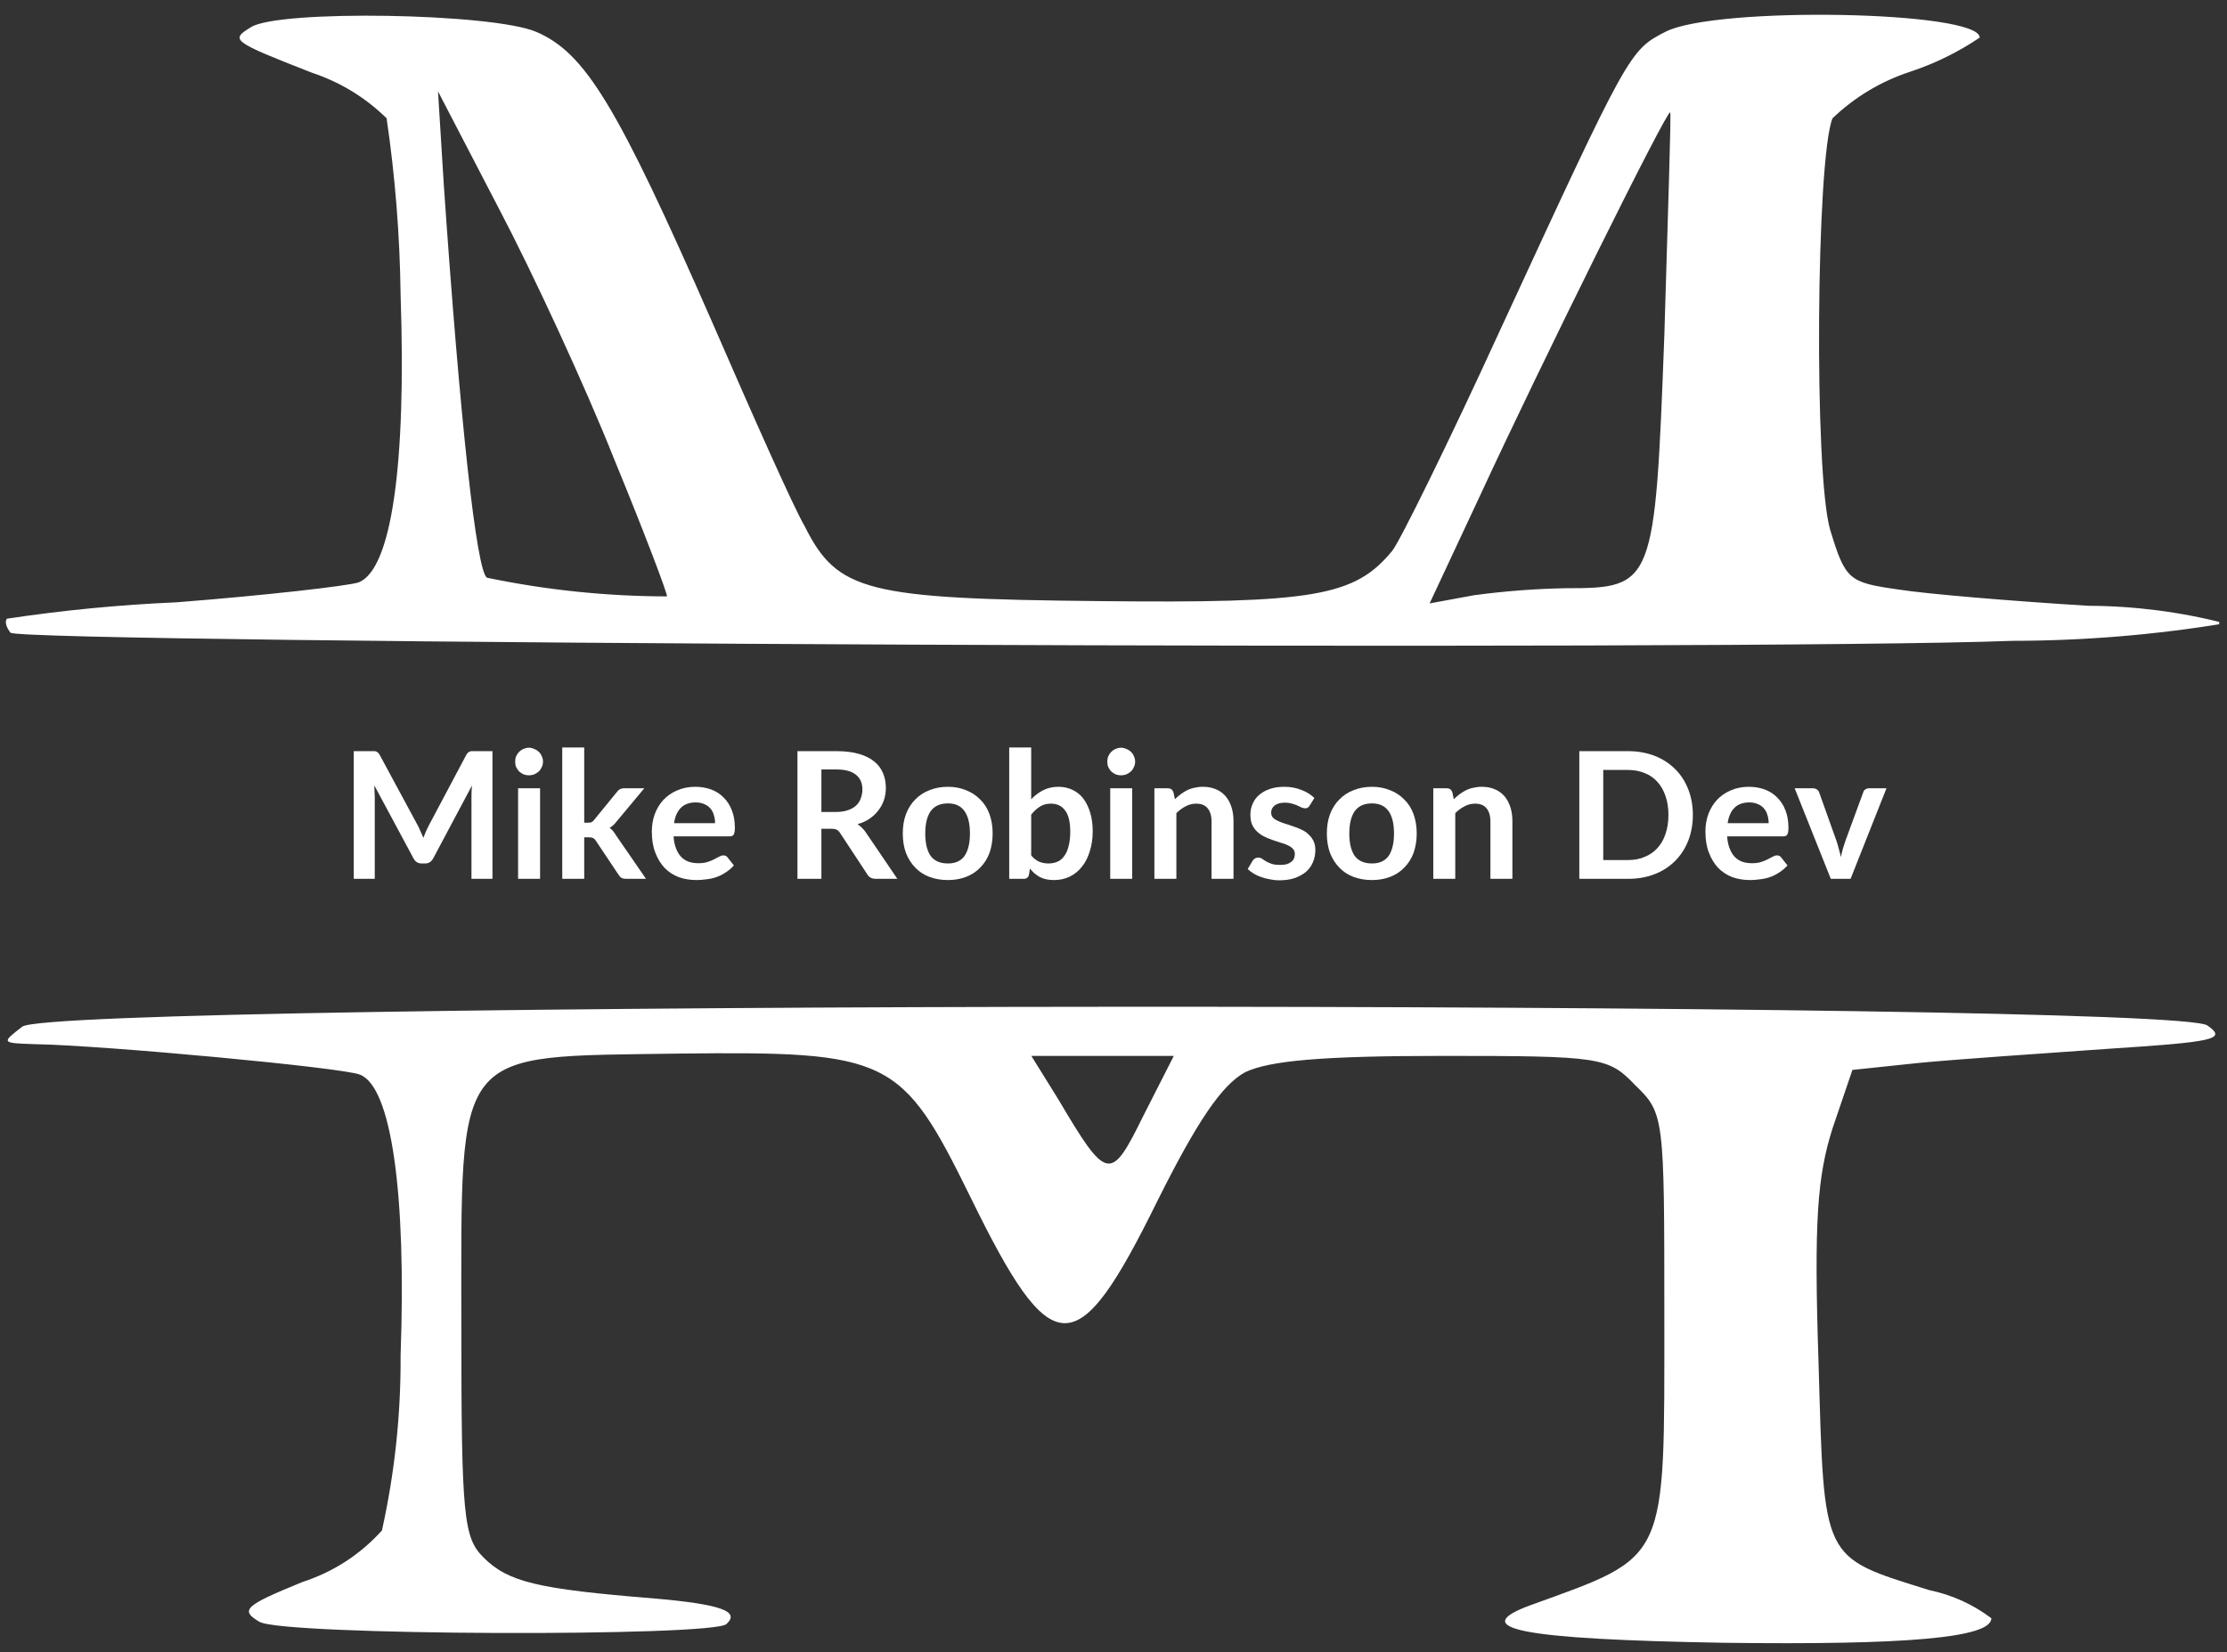 <svg xmlns="http://www.w3.org/2000/svg" xmlns:xlink="http://www.w3.org/1999/xlink" width="190" zoomAndPan="magnify" viewBox="0 0 142.5 105.75" height="141" preserveAspectRatio="xMidYMid meet" version="1.0"><rect x="0" y="0" width="142.5" height="105.75" fill="#333333" stroke="none"/><defs><g/><clipPath id="d68a022fb6"><path d="M 0 0.059 L 142 0.059 L 142 42 L 0 42 Z M 0 0.059 " clip-rule="nonzero"/></clipPath><clipPath id="05c421e211"><path d="M 0 64 L 142 64 L 142 105.441 L 0 105.441 Z M 0 64 " clip-rule="nonzero"/></clipPath></defs><g clip-path="url(#d68a022fb6)"><path fill="#ffffff" d="M 128.77 41.016 C 133.332 41.012 137.867 40.637 142.371 39.895 C 139.504 39.16 136.586 38.785 133.625 38.773 C 128.77 38.473 123.312 38.023 121.445 37.727 C 118.305 37.277 118.082 37.125 117.109 33.91 C 116.062 30.391 116.215 10.113 117.258 7.57 C 118.703 6.195 120.371 5.195 122.266 4.578 C 123.836 4.055 125.305 3.332 126.676 2.406 C 126.676 0.688 109.785 0.387 106.574 2.031 C 104.254 3.23 104.254 3.23 95.961 21.188 C 92.672 28.371 89.531 34.73 89.086 35.254 C 86.691 38.176 84.078 38.621 70.324 38.473 C 55.453 38.324 53.586 37.875 51.492 33.684 C 50.746 32.41 48.129 26.5 45.59 20.664 C 39.461 6.672 37.441 3.379 34.305 2.035 C 31.465 0.836 17.863 0.613 16.066 1.734 C 14.723 2.559 14.797 2.633 19.953 4.652 C 21.773 5.258 23.367 6.23 24.738 7.57 C 25.289 11.316 25.586 15.082 25.633 18.871 C 26.008 29.867 25.035 36.453 22.945 37.277 C 22.273 37.5 17.039 38.102 11.285 38.551 C 7.656 38.707 4.043 39.059 0.449 39.598 C 0.301 39.746 0.375 40.121 0.672 40.496 C 1.422 41.168 111.355 41.691 128.77 41.016 Z M 94.766 31.59 C 98.5 23.508 106.723 6.895 106.871 7.195 C 106.945 7.27 106.723 13.707 106.496 21.488 C 105.898 37.426 105.824 37.648 100.219 37.648 C 98.242 37.684 96.273 37.832 94.316 38.098 L 91.477 38.621 Z M 31.914 13.332 C 34.078 17.445 37.441 24.703 39.312 29.418 C 41.254 34.133 42.75 38.098 42.676 38.172 C 38.797 38.164 34.961 37.766 31.164 36.977 C 30.492 36.602 29.445 27.023 28.398 11.836 L 28.027 5.848 Z M 31.914 13.332 " fill-opacity="1" fill-rule="nonzero"/></g><g clip-path="url(#05c421e211)"><path fill="#ffffff" d="M 141.25 65.637 C 139.082 63.988 3.586 64.062 1.422 65.711 C 0.074 66.758 0.074 66.758 2.242 66.832 C 6.652 66.906 21.898 68.328 23.02 68.777 C 25.035 69.527 26.008 76.336 25.633 86.734 C 25.656 90.523 25.258 94.266 24.438 97.961 C 23.035 99.508 21.34 100.605 19.355 101.254 C 15.695 102.75 15.32 103.047 16.59 103.797 C 18.012 104.695 45.664 104.77 46.484 103.945 C 47.383 103.125 46.109 102.676 41.777 102.301 C 34.379 101.703 32.508 101.254 30.938 99.684 C 29.668 98.41 29.52 97.137 29.52 84.867 C 29.52 66.832 28.922 67.656 43.422 67.434 C 56.945 67.281 57.695 67.656 62.105 76.637 C 67.336 87.336 68.906 87.336 74.062 76.859 C 76.602 71.773 78.172 69.453 79.668 68.629 C 81.234 67.883 84.598 67.582 92.297 67.582 C 102.461 67.582 102.91 67.656 104.629 69.453 C 106.496 71.25 106.496 71.473 106.496 84.195 C 106.496 100.133 106.797 99.531 97.902 102.75 C 93.867 104.246 97.305 104.922 110.309 105.145 C 121.891 105.293 127.422 104.844 127.422 103.574 C 126.234 102.68 124.914 102.082 123.461 101.777 C 116.512 99.609 116.734 99.98 116.363 87.188 C 116.062 78.133 116.289 75.289 117.258 72.223 L 118.531 68.48 L 122.789 68.031 C 125.105 67.805 130.562 67.434 134.824 67.133 C 141.699 66.684 142.52 66.531 141.25 65.637 Z M 73.168 71.398 C 71.074 75.66 70.848 75.66 67.711 70.348 L 65.992 67.582 L 75.109 67.582 Z M 73.168 71.398 " fill-opacity="1" fill-rule="nonzero"/></g><g fill="#ffffff" fill-opacity="1"><g transform="translate(21.73, 56.249)"><g><path d="M 9.781 -8.172 L 9.781 0 L 8.438 0 L 8.438 -5.281 C 8.438 -5.488 8.445 -5.719 8.469 -5.969 L 6 -1.328 C 5.883 -1.098 5.707 -0.984 5.469 -0.984 L 5.25 -0.984 C 5.008 -0.984 4.832 -1.098 4.719 -1.328 L 2.219 -5.984 C 2.227 -5.859 2.234 -5.734 2.234 -5.609 C 2.242 -5.492 2.25 -5.383 2.25 -5.281 L 2.25 0 L 0.906 0 L 0.906 -8.172 L 2.062 -8.172 C 2.125 -8.172 2.18 -8.172 2.234 -8.172 C 2.285 -8.172 2.328 -8.16 2.359 -8.141 C 2.398 -8.129 2.438 -8.102 2.469 -8.062 C 2.5 -8.031 2.531 -7.988 2.562 -7.938 L 5.016 -3.391 C 5.078 -3.273 5.133 -3.148 5.188 -3.016 C 5.25 -2.891 5.305 -2.758 5.359 -2.625 C 5.41 -2.758 5.461 -2.891 5.516 -3.016 C 5.578 -3.148 5.641 -3.281 5.703 -3.406 L 8.109 -7.938 C 8.141 -7.988 8.172 -8.031 8.203 -8.062 C 8.242 -8.102 8.281 -8.129 8.312 -8.141 C 8.352 -8.16 8.398 -8.172 8.453 -8.172 C 8.504 -8.172 8.562 -8.172 8.625 -8.172 Z M 9.781 -8.172 "/></g></g></g><g fill="#ffffff" fill-opacity="1"><g transform="translate(32.417, 56.249)"><g><path d="M 2.141 -5.797 L 2.141 0 L 0.734 0 L 0.734 -5.797 Z M 2.328 -7.5 C 2.328 -7.375 2.301 -7.258 2.25 -7.156 C 2.207 -7.051 2.145 -6.957 2.062 -6.875 C 1.977 -6.801 1.879 -6.738 1.766 -6.688 C 1.66 -6.645 1.547 -6.625 1.422 -6.625 C 1.305 -6.625 1.191 -6.645 1.078 -6.688 C 0.973 -6.738 0.879 -6.801 0.797 -6.875 C 0.723 -6.957 0.66 -7.051 0.609 -7.156 C 0.566 -7.258 0.547 -7.375 0.547 -7.5 C 0.547 -7.625 0.566 -7.738 0.609 -7.844 C 0.66 -7.957 0.723 -8.051 0.797 -8.125 C 0.879 -8.207 0.973 -8.27 1.078 -8.312 C 1.191 -8.363 1.305 -8.391 1.422 -8.391 C 1.547 -8.391 1.66 -8.363 1.766 -8.312 C 1.879 -8.27 1.977 -8.207 2.062 -8.125 C 2.145 -8.051 2.207 -7.957 2.25 -7.844 C 2.301 -7.738 2.328 -7.625 2.328 -7.5 Z M 2.328 -7.5 "/></g></g></g><g fill="#ffffff" fill-opacity="1"><g transform="translate(35.289, 56.249)"><g><path d="M 2.094 -8.406 L 2.094 -3.594 L 2.344 -3.594 C 2.438 -3.594 2.508 -3.602 2.562 -3.625 C 2.625 -3.656 2.68 -3.707 2.734 -3.781 L 4.188 -5.562 C 4.238 -5.633 4.301 -5.691 4.375 -5.734 C 4.445 -5.773 4.547 -5.797 4.672 -5.797 L 5.938 -5.797 L 4.141 -3.641 C 4.016 -3.473 3.875 -3.348 3.719 -3.266 C 3.801 -3.203 3.875 -3.133 3.938 -3.062 C 4 -2.988 4.055 -2.906 4.109 -2.812 L 6.047 0 L 4.781 0 C 4.676 0 4.582 -0.016 4.5 -0.047 C 4.426 -0.086 4.359 -0.156 4.297 -0.25 L 2.828 -2.453 C 2.773 -2.535 2.719 -2.586 2.656 -2.609 C 2.602 -2.641 2.52 -2.656 2.406 -2.656 L 2.094 -2.656 L 2.094 0 L 0.688 0 L 0.688 -8.406 Z M 2.094 -8.406 "/></g></g></g><g fill="#ffffff" fill-opacity="1"><g transform="translate(41.334, 56.249)"><g><path d="M 4.422 -3.562 C 4.422 -3.75 4.395 -3.922 4.344 -4.078 C 4.301 -4.242 4.227 -4.383 4.125 -4.5 C 4.02 -4.625 3.891 -4.719 3.734 -4.781 C 3.578 -4.852 3.395 -4.891 3.188 -4.891 C 2.781 -4.891 2.461 -4.773 2.234 -4.547 C 2.004 -4.316 1.859 -3.988 1.797 -3.562 Z M 1.766 -2.719 C 1.785 -2.426 1.836 -2.172 1.922 -1.953 C 2.004 -1.734 2.113 -1.551 2.25 -1.406 C 2.383 -1.27 2.547 -1.164 2.734 -1.094 C 2.922 -1.031 3.129 -1 3.359 -1 C 3.578 -1 3.77 -1.023 3.938 -1.078 C 4.102 -1.129 4.242 -1.188 4.359 -1.25 C 4.484 -1.312 4.594 -1.367 4.688 -1.422 C 4.781 -1.473 4.867 -1.5 4.953 -1.5 C 5.078 -1.5 5.164 -1.457 5.219 -1.375 L 5.625 -0.859 C 5.469 -0.68 5.289 -0.531 5.094 -0.406 C 4.906 -0.281 4.707 -0.18 4.5 -0.109 C 4.289 -0.035 4.078 0.008 3.859 0.031 C 3.641 0.062 3.43 0.078 3.234 0.078 C 2.828 0.078 2.445 0.016 2.094 -0.109 C 1.75 -0.242 1.445 -0.441 1.188 -0.703 C 0.938 -0.973 0.738 -1.301 0.594 -1.688 C 0.445 -2.07 0.375 -2.52 0.375 -3.031 C 0.375 -3.426 0.438 -3.797 0.562 -4.141 C 0.695 -4.492 0.879 -4.797 1.109 -5.047 C 1.348 -5.305 1.641 -5.508 1.984 -5.656 C 2.336 -5.812 2.727 -5.891 3.156 -5.891 C 3.52 -5.891 3.859 -5.832 4.172 -5.719 C 4.484 -5.602 4.75 -5.43 4.969 -5.203 C 5.195 -4.984 5.375 -4.707 5.5 -4.375 C 5.625 -4.051 5.688 -3.68 5.688 -3.266 C 5.688 -3.055 5.66 -2.91 5.609 -2.828 C 5.566 -2.754 5.484 -2.719 5.359 -2.719 Z M 1.766 -2.719 "/></g></g></g><g fill="#ffffff" fill-opacity="1"><g transform="translate(47.373, 56.249)"><g/></g></g><g fill="#ffffff" fill-opacity="1"><g transform="translate(50.121, 56.249)"><g><path d="M 3.375 -4.281 C 3.664 -4.281 3.914 -4.316 4.125 -4.391 C 4.344 -4.461 4.52 -4.562 4.656 -4.688 C 4.789 -4.812 4.891 -4.961 4.953 -5.141 C 5.023 -5.316 5.062 -5.508 5.062 -5.719 C 5.062 -6.125 4.926 -6.438 4.656 -6.656 C 4.383 -6.883 3.969 -7 3.406 -7 L 2.438 -7 L 2.438 -4.281 Z M 7.297 0 L 5.922 0 C 5.66 0 5.473 -0.102 5.359 -0.312 L 3.641 -2.922 C 3.578 -3.023 3.504 -3.098 3.422 -3.141 C 3.348 -3.18 3.234 -3.203 3.078 -3.203 L 2.438 -3.203 L 2.438 0 L 0.906 0 L 0.906 -8.172 L 3.406 -8.172 C 3.957 -8.172 4.43 -8.113 4.828 -8 C 5.234 -7.883 5.562 -7.723 5.812 -7.516 C 6.062 -7.316 6.25 -7.07 6.375 -6.781 C 6.5 -6.488 6.562 -6.172 6.562 -5.828 C 6.562 -5.547 6.52 -5.281 6.438 -5.031 C 6.352 -4.789 6.234 -4.57 6.078 -4.375 C 5.93 -4.176 5.742 -4 5.516 -3.844 C 5.297 -3.695 5.039 -3.582 4.75 -3.5 C 4.844 -3.438 4.93 -3.363 5.016 -3.281 C 5.098 -3.207 5.176 -3.117 5.25 -3.016 Z M 7.297 0 "/></g></g></g><g fill="#ffffff" fill-opacity="1"><g transform="translate(57.392, 56.249)"><g><path d="M 3.266 -5.891 C 3.691 -5.891 4.078 -5.816 4.422 -5.672 C 4.773 -5.535 5.078 -5.336 5.328 -5.078 C 5.586 -4.828 5.785 -4.516 5.922 -4.141 C 6.055 -3.773 6.125 -3.363 6.125 -2.906 C 6.125 -2.445 6.055 -2.031 5.922 -1.656 C 5.785 -1.289 5.586 -0.977 5.328 -0.719 C 5.078 -0.457 4.773 -0.258 4.422 -0.125 C 4.078 0.008 3.691 0.078 3.266 0.078 C 2.828 0.078 2.43 0.008 2.078 -0.125 C 1.723 -0.258 1.422 -0.457 1.172 -0.719 C 0.922 -0.977 0.723 -1.289 0.578 -1.656 C 0.441 -2.031 0.375 -2.445 0.375 -2.906 C 0.375 -3.363 0.441 -3.773 0.578 -4.141 C 0.723 -4.516 0.922 -4.828 1.172 -5.078 C 1.422 -5.336 1.723 -5.535 2.078 -5.672 C 2.43 -5.816 2.828 -5.891 3.266 -5.891 Z M 3.266 -0.984 C 3.742 -0.984 4.098 -1.145 4.328 -1.469 C 4.555 -1.801 4.672 -2.281 4.672 -2.906 C 4.672 -3.531 4.555 -4.004 4.328 -4.328 C 4.098 -4.66 3.742 -4.828 3.266 -4.828 C 2.766 -4.828 2.395 -4.66 2.156 -4.328 C 1.926 -3.992 1.812 -3.52 1.812 -2.906 C 1.812 -2.281 1.926 -1.801 2.156 -1.469 C 2.395 -1.145 2.766 -0.984 3.266 -0.984 Z M 3.266 -0.984 "/></g></g></g><g fill="#ffffff" fill-opacity="1"><g transform="translate(63.889, 56.249)"><g><path d="M 2.094 -1.5 C 2.25 -1.312 2.422 -1.176 2.609 -1.094 C 2.797 -1.02 2.992 -0.984 3.203 -0.984 C 3.41 -0.984 3.598 -1.02 3.766 -1.094 C 3.941 -1.164 4.086 -1.285 4.203 -1.453 C 4.328 -1.617 4.422 -1.828 4.484 -2.078 C 4.555 -2.336 4.594 -2.645 4.594 -3 C 4.594 -3.633 4.484 -4.094 4.266 -4.375 C 4.055 -4.664 3.754 -4.812 3.359 -4.812 C 3.086 -4.812 2.852 -4.75 2.656 -4.625 C 2.457 -4.5 2.27 -4.328 2.094 -4.109 Z M 2.094 -5.094 C 2.32 -5.332 2.578 -5.523 2.859 -5.672 C 3.148 -5.816 3.477 -5.891 3.844 -5.891 C 4.176 -5.891 4.477 -5.82 4.75 -5.688 C 5.02 -5.562 5.25 -5.375 5.438 -5.125 C 5.625 -4.875 5.77 -4.57 5.875 -4.219 C 5.977 -3.875 6.031 -3.484 6.031 -3.047 C 6.031 -2.578 5.969 -2.148 5.844 -1.766 C 5.727 -1.379 5.562 -1.051 5.344 -0.781 C 5.133 -0.508 4.875 -0.297 4.562 -0.141 C 4.258 0.004 3.922 0.078 3.547 0.078 C 3.367 0.078 3.207 0.062 3.062 0.031 C 2.914 0 2.781 -0.047 2.656 -0.109 C 2.531 -0.18 2.414 -0.258 2.312 -0.344 C 2.207 -0.438 2.109 -0.539 2.016 -0.656 L 1.953 -0.266 C 1.93 -0.172 1.891 -0.102 1.828 -0.062 C 1.773 -0.02 1.703 0 1.609 0 L 0.688 0 L 0.688 -8.406 L 2.094 -8.406 Z M 2.094 -5.094 "/></g></g></g><g fill="#ffffff" fill-opacity="1"><g transform="translate(70.306, 56.249)"><g><path d="M 2.141 -5.797 L 2.141 0 L 0.734 0 L 0.734 -5.797 Z M 2.328 -7.5 C 2.328 -7.375 2.301 -7.258 2.25 -7.156 C 2.207 -7.051 2.145 -6.957 2.062 -6.875 C 1.977 -6.801 1.879 -6.738 1.766 -6.688 C 1.66 -6.645 1.547 -6.625 1.422 -6.625 C 1.305 -6.625 1.191 -6.645 1.078 -6.688 C 0.973 -6.738 0.879 -6.801 0.797 -6.875 C 0.723 -6.957 0.66 -7.051 0.609 -7.156 C 0.566 -7.258 0.547 -7.375 0.547 -7.5 C 0.547 -7.625 0.566 -7.738 0.609 -7.844 C 0.66 -7.957 0.723 -8.051 0.797 -8.125 C 0.879 -8.207 0.973 -8.27 1.078 -8.312 C 1.191 -8.363 1.305 -8.391 1.422 -8.391 C 1.547 -8.391 1.66 -8.363 1.766 -8.312 C 1.879 -8.27 1.977 -8.207 2.062 -8.125 C 2.145 -8.051 2.207 -7.957 2.25 -7.844 C 2.301 -7.738 2.328 -7.625 2.328 -7.5 Z M 2.328 -7.5 "/></g></g></g><g fill="#ffffff" fill-opacity="1"><g transform="translate(73.179, 56.249)"><g><path d="M 2 -5.094 C 2.113 -5.207 2.234 -5.312 2.359 -5.406 C 2.492 -5.508 2.633 -5.598 2.781 -5.672 C 2.926 -5.742 3.082 -5.797 3.25 -5.828 C 3.414 -5.867 3.598 -5.891 3.797 -5.891 C 4.109 -5.891 4.383 -5.836 4.625 -5.734 C 4.875 -5.629 5.082 -5.477 5.25 -5.281 C 5.414 -5.082 5.539 -4.848 5.625 -4.578 C 5.707 -4.316 5.75 -4.02 5.75 -3.688 L 5.75 0 L 4.344 0 L 4.344 -3.688 C 4.344 -4.039 4.258 -4.316 4.094 -4.516 C 3.938 -4.711 3.691 -4.812 3.359 -4.812 C 3.117 -4.812 2.895 -4.754 2.688 -4.641 C 2.477 -4.535 2.281 -4.391 2.094 -4.203 L 2.094 0 L 0.688 0 L 0.688 -5.797 L 1.547 -5.797 C 1.723 -5.797 1.844 -5.711 1.906 -5.547 Z M 2 -5.094 "/></g></g></g><g fill="#ffffff" fill-opacity="1"><g transform="translate(79.557, 56.249)"><g><path d="M 4.234 -4.672 C 4.191 -4.609 4.148 -4.566 4.109 -4.547 C 4.066 -4.523 4.016 -4.516 3.953 -4.516 C 3.891 -4.516 3.816 -4.531 3.734 -4.562 C 3.66 -4.602 3.57 -4.645 3.469 -4.688 C 3.363 -4.738 3.242 -4.781 3.109 -4.812 C 2.984 -4.852 2.832 -4.875 2.656 -4.875 C 2.383 -4.875 2.172 -4.816 2.016 -4.703 C 1.859 -4.586 1.781 -4.43 1.781 -4.234 C 1.781 -4.117 1.816 -4.016 1.891 -3.922 C 1.973 -3.836 2.082 -3.766 2.219 -3.703 C 2.352 -3.641 2.504 -3.582 2.672 -3.531 C 2.848 -3.477 3.02 -3.422 3.188 -3.359 C 3.363 -3.305 3.535 -3.238 3.703 -3.156 C 3.879 -3.082 4.031 -2.984 4.156 -2.859 C 4.289 -2.742 4.398 -2.602 4.484 -2.438 C 4.566 -2.27 4.609 -2.07 4.609 -1.844 C 4.609 -1.562 4.555 -1.301 4.453 -1.062 C 4.359 -0.832 4.211 -0.629 4.016 -0.453 C 3.816 -0.285 3.57 -0.148 3.281 -0.047 C 3 0.047 2.672 0.094 2.297 0.094 C 2.086 0.094 1.891 0.07 1.703 0.031 C 1.516 0 1.332 -0.047 1.156 -0.109 C 0.977 -0.172 0.816 -0.242 0.672 -0.328 C 0.523 -0.422 0.395 -0.52 0.281 -0.625 L 0.594 -1.156 C 0.633 -1.219 0.68 -1.266 0.734 -1.297 C 0.797 -1.336 0.875 -1.359 0.969 -1.359 C 1.051 -1.359 1.129 -1.332 1.203 -1.281 C 1.285 -1.227 1.375 -1.172 1.469 -1.109 C 1.57 -1.055 1.691 -1.004 1.828 -0.953 C 1.973 -0.91 2.148 -0.891 2.359 -0.891 C 2.523 -0.891 2.664 -0.906 2.781 -0.938 C 2.906 -0.977 3.004 -1.031 3.078 -1.094 C 3.16 -1.164 3.219 -1.242 3.25 -1.328 C 3.281 -1.41 3.297 -1.5 3.297 -1.594 C 3.297 -1.727 3.254 -1.836 3.172 -1.922 C 3.098 -2.004 2.992 -2.078 2.859 -2.141 C 2.723 -2.211 2.566 -2.27 2.391 -2.312 C 2.223 -2.363 2.051 -2.422 1.875 -2.484 C 1.695 -2.547 1.52 -2.617 1.344 -2.703 C 1.176 -2.785 1.023 -2.891 0.891 -3.016 C 0.754 -3.141 0.645 -3.289 0.562 -3.469 C 0.488 -3.645 0.453 -3.863 0.453 -4.125 C 0.453 -4.363 0.5 -4.586 0.594 -4.797 C 0.688 -5.016 0.82 -5.203 1 -5.359 C 1.188 -5.523 1.414 -5.656 1.688 -5.75 C 1.957 -5.844 2.273 -5.891 2.641 -5.891 C 3.035 -5.891 3.395 -5.82 3.719 -5.688 C 4.051 -5.562 4.328 -5.391 4.547 -5.172 Z M 4.234 -4.672 "/></g></g></g><g fill="#ffffff" fill-opacity="1"><g transform="translate(84.527, 56.249)"><g><path d="M 3.266 -5.891 C 3.691 -5.891 4.078 -5.816 4.422 -5.672 C 4.773 -5.535 5.078 -5.336 5.328 -5.078 C 5.586 -4.828 5.785 -4.516 5.922 -4.141 C 6.055 -3.773 6.125 -3.363 6.125 -2.906 C 6.125 -2.445 6.055 -2.031 5.922 -1.656 C 5.785 -1.289 5.586 -0.977 5.328 -0.719 C 5.078 -0.457 4.773 -0.258 4.422 -0.125 C 4.078 0.008 3.691 0.078 3.266 0.078 C 2.828 0.078 2.43 0.008 2.078 -0.125 C 1.723 -0.258 1.422 -0.457 1.172 -0.719 C 0.922 -0.977 0.723 -1.289 0.578 -1.656 C 0.441 -2.031 0.375 -2.445 0.375 -2.906 C 0.375 -3.363 0.441 -3.773 0.578 -4.141 C 0.723 -4.516 0.922 -4.828 1.172 -5.078 C 1.422 -5.336 1.723 -5.535 2.078 -5.672 C 2.43 -5.816 2.828 -5.891 3.266 -5.891 Z M 3.266 -0.984 C 3.742 -0.984 4.098 -1.145 4.328 -1.469 C 4.555 -1.801 4.672 -2.281 4.672 -2.906 C 4.672 -3.531 4.555 -4.004 4.328 -4.328 C 4.098 -4.66 3.742 -4.828 3.266 -4.828 C 2.766 -4.828 2.395 -4.66 2.156 -4.328 C 1.926 -3.992 1.812 -3.52 1.812 -2.906 C 1.812 -2.281 1.926 -1.801 2.156 -1.469 C 2.395 -1.145 2.766 -0.984 3.266 -0.984 Z M 3.266 -0.984 "/></g></g></g><g fill="#ffffff" fill-opacity="1"><g transform="translate(91.024, 56.249)"><g><path d="M 2 -5.094 C 2.113 -5.207 2.234 -5.312 2.359 -5.406 C 2.492 -5.508 2.633 -5.598 2.781 -5.672 C 2.926 -5.742 3.082 -5.797 3.25 -5.828 C 3.414 -5.867 3.598 -5.891 3.797 -5.891 C 4.109 -5.891 4.383 -5.836 4.625 -5.734 C 4.875 -5.629 5.082 -5.477 5.25 -5.281 C 5.414 -5.082 5.539 -4.848 5.625 -4.578 C 5.707 -4.316 5.75 -4.02 5.75 -3.688 L 5.75 0 L 4.344 0 L 4.344 -3.688 C 4.344 -4.039 4.258 -4.316 4.094 -4.516 C 3.938 -4.711 3.691 -4.812 3.359 -4.812 C 3.117 -4.812 2.895 -4.754 2.688 -4.641 C 2.477 -4.535 2.281 -4.391 2.094 -4.203 L 2.094 0 L 0.688 0 L 0.688 -5.797 L 1.547 -5.797 C 1.723 -5.797 1.844 -5.711 1.906 -5.547 Z M 2 -5.094 "/></g></g></g><g fill="#ffffff" fill-opacity="1"><g transform="translate(97.402, 56.249)"><g/></g></g><g fill="#ffffff" fill-opacity="1"><g transform="translate(100.15, 56.249)"><g><path d="M 8.172 -4.094 C 8.172 -3.488 8.07 -2.938 7.875 -2.438 C 7.676 -1.938 7.395 -1.504 7.031 -1.141 C 6.664 -0.773 6.227 -0.492 5.719 -0.297 C 5.207 -0.098 4.645 0 4.031 0 L 0.906 0 L 0.906 -8.172 L 4.031 -8.172 C 4.645 -8.172 5.207 -8.07 5.719 -7.875 C 6.227 -7.676 6.664 -7.395 7.031 -7.031 C 7.395 -6.676 7.676 -6.242 7.875 -5.734 C 8.07 -5.234 8.172 -4.688 8.172 -4.094 Z M 6.609 -4.094 C 6.609 -4.539 6.547 -4.941 6.422 -5.297 C 6.305 -5.648 6.133 -5.953 5.906 -6.203 C 5.688 -6.453 5.414 -6.641 5.094 -6.766 C 4.781 -6.898 4.426 -6.969 4.031 -6.969 L 2.438 -6.969 L 2.438 -1.203 L 4.031 -1.203 C 4.426 -1.203 4.781 -1.27 5.094 -1.406 C 5.414 -1.539 5.688 -1.727 5.906 -1.969 C 6.133 -2.219 6.305 -2.52 6.422 -2.875 C 6.547 -3.238 6.609 -3.645 6.609 -4.094 Z M 6.609 -4.094 "/></g></g></g><g fill="#ffffff" fill-opacity="1"><g transform="translate(108.75, 56.249)"><g><path d="M 4.422 -3.562 C 4.422 -3.75 4.395 -3.922 4.344 -4.078 C 4.301 -4.242 4.227 -4.383 4.125 -4.5 C 4.02 -4.625 3.891 -4.719 3.734 -4.781 C 3.578 -4.852 3.395 -4.891 3.188 -4.891 C 2.781 -4.891 2.461 -4.773 2.234 -4.547 C 2.004 -4.316 1.859 -3.988 1.797 -3.562 Z M 1.766 -2.719 C 1.785 -2.426 1.836 -2.172 1.922 -1.953 C 2.004 -1.734 2.113 -1.551 2.25 -1.406 C 2.383 -1.27 2.547 -1.164 2.734 -1.094 C 2.922 -1.031 3.129 -1 3.359 -1 C 3.578 -1 3.77 -1.023 3.938 -1.078 C 4.102 -1.129 4.242 -1.188 4.359 -1.25 C 4.484 -1.312 4.594 -1.367 4.688 -1.422 C 4.781 -1.473 4.867 -1.5 4.953 -1.5 C 5.078 -1.5 5.164 -1.457 5.219 -1.375 L 5.625 -0.859 C 5.469 -0.68 5.289 -0.531 5.094 -0.406 C 4.906 -0.281 4.707 -0.18 4.5 -0.109 C 4.289 -0.035 4.078 0.008 3.859 0.031 C 3.641 0.062 3.43 0.078 3.234 0.078 C 2.828 0.078 2.445 0.016 2.094 -0.109 C 1.75 -0.242 1.445 -0.441 1.188 -0.703 C 0.938 -0.973 0.738 -1.301 0.594 -1.688 C 0.445 -2.07 0.375 -2.52 0.375 -3.031 C 0.375 -3.426 0.438 -3.797 0.562 -4.141 C 0.695 -4.492 0.879 -4.797 1.109 -5.047 C 1.348 -5.305 1.641 -5.508 1.984 -5.656 C 2.336 -5.812 2.727 -5.891 3.156 -5.891 C 3.52 -5.891 3.859 -5.832 4.172 -5.719 C 4.484 -5.602 4.75 -5.43 4.969 -5.203 C 5.195 -4.984 5.375 -4.707 5.5 -4.375 C 5.625 -4.051 5.688 -3.68 5.688 -3.266 C 5.688 -3.055 5.66 -2.91 5.609 -2.828 C 5.566 -2.754 5.484 -2.719 5.359 -2.719 Z M 1.766 -2.719 "/></g></g></g><g fill="#ffffff" fill-opacity="1"><g transform="translate(114.789, 56.249)"><g><path d="M 5.922 -5.797 L 3.625 0 L 2.359 0 L 0.047 -5.797 L 1.203 -5.797 C 1.305 -5.797 1.395 -5.77 1.469 -5.719 C 1.539 -5.676 1.586 -5.617 1.609 -5.547 L 2.719 -2.438 C 2.781 -2.258 2.832 -2.082 2.875 -1.906 C 2.926 -1.738 2.969 -1.566 3 -1.391 C 3.039 -1.566 3.082 -1.738 3.125 -1.906 C 3.176 -2.082 3.234 -2.258 3.297 -2.438 L 4.438 -5.547 C 4.457 -5.617 4.5 -5.676 4.562 -5.719 C 4.633 -5.77 4.719 -5.797 4.812 -5.797 Z M 5.922 -5.797 "/></g></g></g></svg>